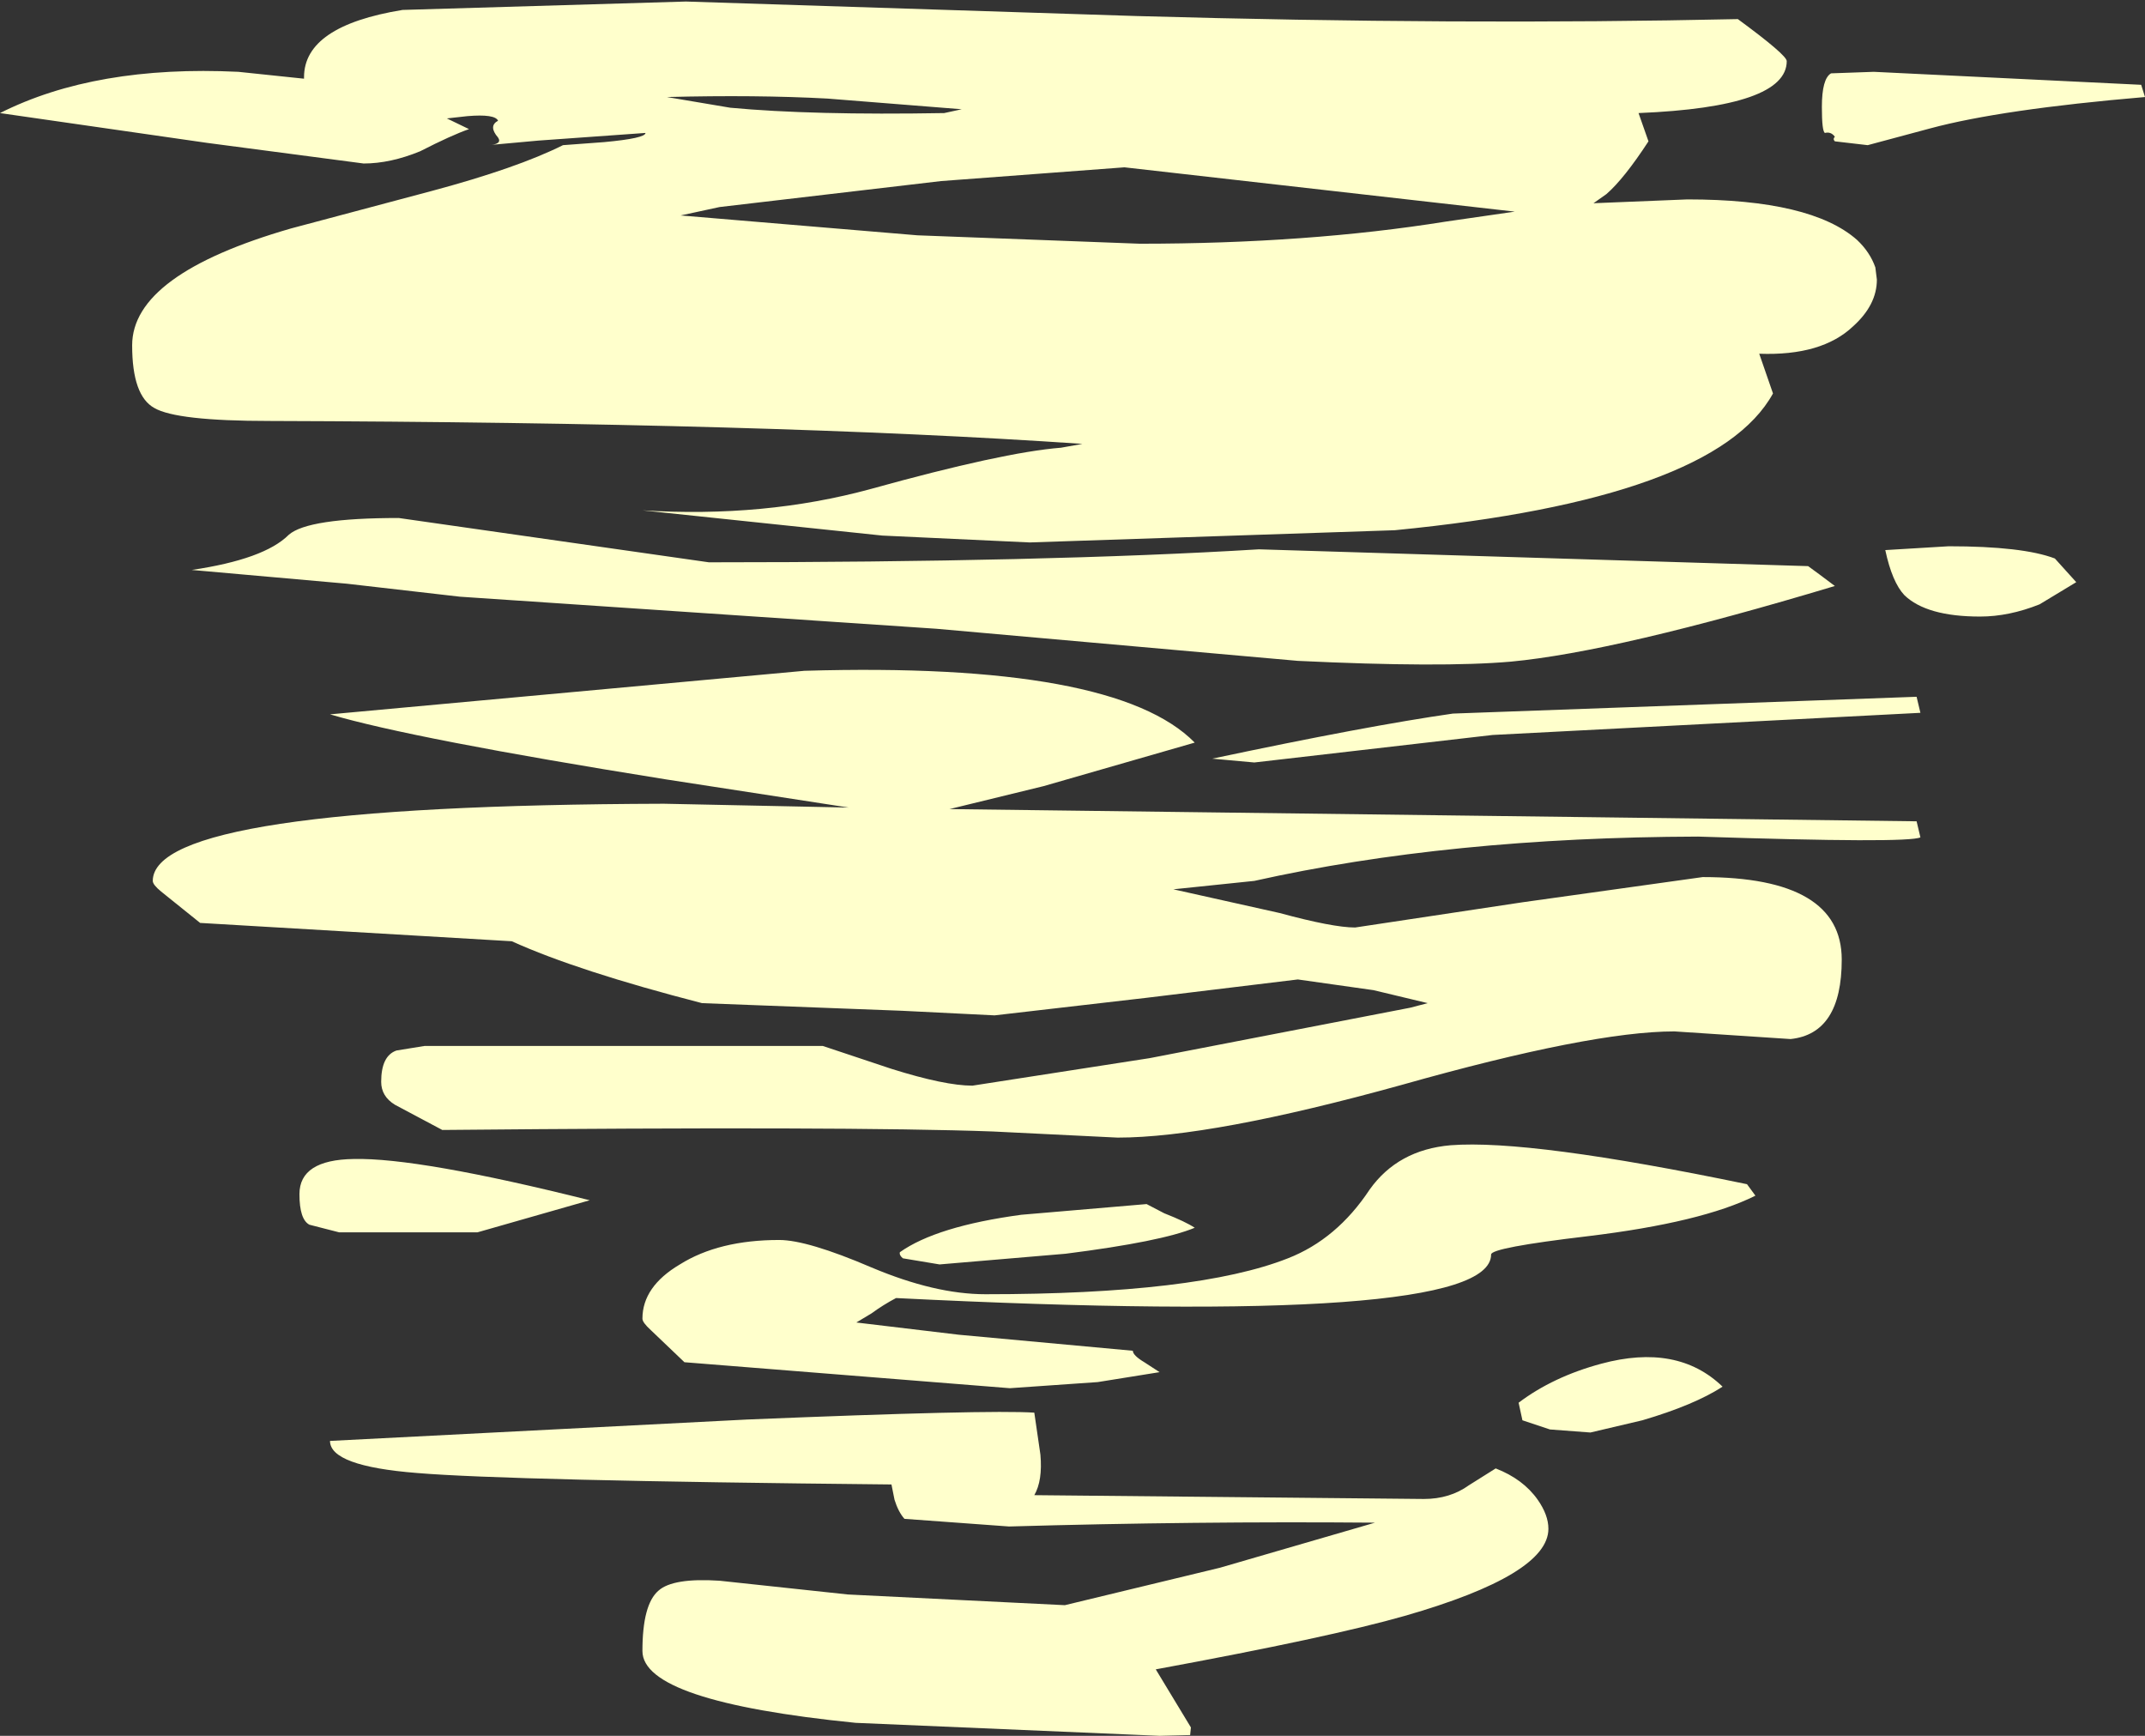 <?xml version="1.0" encoding="UTF-8" standalone="no"?>
<svg xmlns:ffdec="https://www.free-decompiler.com/flash" xmlns:xlink="http://www.w3.org/1999/xlink" ffdec:objectType="frame" height="113.6px" width="140.4px" xmlns="http://www.w3.org/2000/svg">
  <rect width="100%" height="100%" fill="#333333" stroke="none"/>
  <g transform="matrix(1.0, 0.0, 0.0, 1.0, 6.2, 0.0)">
    <use ffdec:characterId="2361" height="113.6" transform="matrix(1.0, 0.0, 0.0, 1.0, -6.2, 0.0)" width="140.4" xlink:href="#shape0"/>
  </g>
  <defs>
    <g id="shape0" transform="matrix(1.0, 0.0, 0.0, 1.0, 6.2, 0.0)">
      <path d="M134.2 6.35 Q124.8 7.15 120.15 8.4 L116.05 9.5 113.9 9.25 Q113.75 9.1 113.9 8.95 113.65 8.6 113.25 8.7 113.05 8.6 113.05 7.0 113.05 5.15 113.65 4.8 L116.45 4.7 133.95 5.55 134.2 6.35 M129.7 38.1 L127.3 39.55 Q125.3 40.35 123.4 40.35 119.9 40.35 118.45 38.95 117.65 38.1 117.2 36.0 L121.35 35.75 Q126.2 35.75 128.3 36.55 L129.7 38.1 M110.75 4.0 Q110.75 7.0 101.05 7.4 L101.7 9.25 Q100.1 11.7 98.95 12.7 L98.1 13.3 104.25 13.05 Q112.35 13.05 115.35 15.7 116.2 16.5 116.55 17.5 L116.65 18.3 Q116.65 19.95 115.1 21.35 113.05 23.3 108.95 23.15 L109.85 25.75 Q106.05 32.65 85.1 34.7 L61.2 35.5 51.55 35.05 35.85 33.4 Q43.85 33.9 50.8 32.0 59.45 29.6 63.25 29.3 L64.65 29.05 Q44.2 27.65 11.45 27.55 5.35 27.55 3.9 26.7 2.45 25.9 2.45 22.6 2.45 17.95 12.85 14.95 L22.05 12.5 Q27.65 11.0 30.65 9.5 L33.35 9.3 Q36.05 9.05 36.05 8.7 L29.05 9.2 25.75 9.5 Q26.7 9.45 26.4 9.0 25.75 8.25 26.4 7.9 26.2 7.45 24.4 7.6 L23.05 7.75 24.5 8.45 Q23.35 8.85 21.3 9.9 19.35 10.7 17.6 10.7 L7.35 9.35 -6.2 7.4 Q0.05 4.25 9.4 4.7 L13.7 5.15 13.7 5.05 Q13.7 1.7 20.15 0.65 L38.7 0.1 68.2 1.05 Q89.4 1.65 107.55 1.25 110.75 3.6 110.75 4.0 M92.95 13.85 L67.4 10.95 55.4 11.85 40.9 13.55 38.35 14.1 53.85 15.4 68.4 15.95 Q79.4 15.95 88.45 14.5 L92.95 13.85 M119.5 46.65 L91.5 48.1 75.9 49.9 73.15 49.65 Q83.3 47.5 88.9 46.7 L119.25 45.6 119.5 46.65 M113.9 38.35 Q99.6 42.65 92.7 43.3 88.15 43.7 78.75 43.25 L55.1 41.15 23.9 39.05 16.5 38.2 6.35 37.3 Q11.1 36.6 12.7 35.0 13.95 33.9 19.9 33.9 L40.2 36.8 Q62.3 36.8 76.2 35.95 L112.15 37.05 112.9 37.6 113.9 38.35 M111.0 68.0 L103.4 67.5 Q97.95 67.5 85.55 71.0 73.1 74.45 66.95 74.45 L58.8 74.05 Q49.3 73.7 22.75 73.95 L19.65 72.3 Q18.75 71.75 18.75 70.8 18.75 69.1 19.75 68.75 L21.6 68.45 47.65 68.45 52.15 69.95 Q55.65 71.05 57.45 71.05 L69.05 69.25 86.1 65.95 87.25 65.65 83.7 64.8 78.75 64.1 68.85 65.3 58.9 66.45 52.85 66.15 39.75 65.65 Q31.6 63.55 27.3 61.6 L6.9 60.4 4.35 58.35 Q3.8 57.9 3.8 57.65 3.8 52.7 37.25 52.6 L49.35 52.85 37.35 51.0 Q20.8 48.35 15.4 46.75 L46.45 43.9 Q66.8 43.3 72.0 48.6 L62.1 51.45 55.95 52.95 119.25 53.75 119.5 54.8 Q118.7 55.2 104.95 54.75 88.65 54.8 75.9 57.65 L70.6 58.2 77.55 59.75 Q81.05 60.7 82.5 60.7 L93.45 59.05 105.25 57.4 Q114.35 57.4 114.35 62.8 114.35 67.65 111.0 68.0 M91.4 82.1 Q91.4 86.9 52.45 84.95 51.6 85.4 50.85 85.95 L49.85 86.55 56.55 87.35 67.95 88.4 Q67.95 88.7 68.7 89.15 L69.7 89.8 65.65 90.45 59.9 90.85 38.6 89.15 36.4 87.05 Q35.85 86.55 35.85 86.3 35.85 84.2 38.3 82.75 40.85 81.15 44.8 81.15 46.65 81.15 50.85 82.95 55.0 84.7 58.3 84.7 72.15 84.7 78.1 82.35 81.3 81.1 83.45 77.85 85.3 75.25 88.75 74.95 93.95 74.55 108.15 77.5 L108.7 78.25 Q105.2 80.0 97.75 80.9 91.4 81.65 91.4 82.1 M89.95 97.2 L91.7 96.1 Q93.5 96.8 94.45 98.15 95.15 99.15 95.15 100.05 95.15 103.05 85.75 105.75 80.85 107.15 69.45 109.25 L71.75 113.05 71.7 113.55 69.7 113.6 49.8 112.75 Q35.85 111.35 35.85 108.05 35.85 105.0 36.9 104.1 37.85 103.25 40.9 103.45 L49.3 104.35 63.5 105.05 73.65 102.6 83.8 99.65 Q72.05 99.55 59.85 99.9 L53.0 99.4 Q52.6 98.95 52.35 98.15 L52.15 97.15 Q27.1 96.9 21.1 96.4 15.4 95.95 15.4 94.3 L42.7 92.9 Q58.5 92.25 61.5 92.45 L61.9 95.2 Q62.05 96.9 61.5 97.85 L87.0 98.1 Q88.7 98.1 89.95 97.2 M95.25 93.55 L93.45 92.95 93.2 91.8 Q95.45 90.1 98.6 89.25 103.6 87.9 106.55 90.75 104.7 91.95 101.3 92.95 L97.9 93.75 95.25 93.55 M55.6 7.4 L56.75 7.15 47.95 6.45 Q43.3 6.2 37.45 6.35 L41.6 7.05 Q46.95 7.55 55.6 7.4 M13.4 78.15 Q13.4 75.9 16.95 75.85 21.2 75.75 32.4 78.55 L25.05 80.65 16.0 80.65 14.05 80.15 Q13.4 79.8 13.4 78.15 M52.9 82.35 Q52.65 82.15 52.7 81.95 55.1 80.25 60.65 79.5 L68.85 78.8 70.0 79.4 Q71.4 79.95 72.0 80.35 69.85 81.25 63.55 82.05 L55.3 82.75 52.9 82.35" fill="#ffffcc" fill-rule="evenodd" stroke="none"/>
    </g>
  </defs>
</svg>
